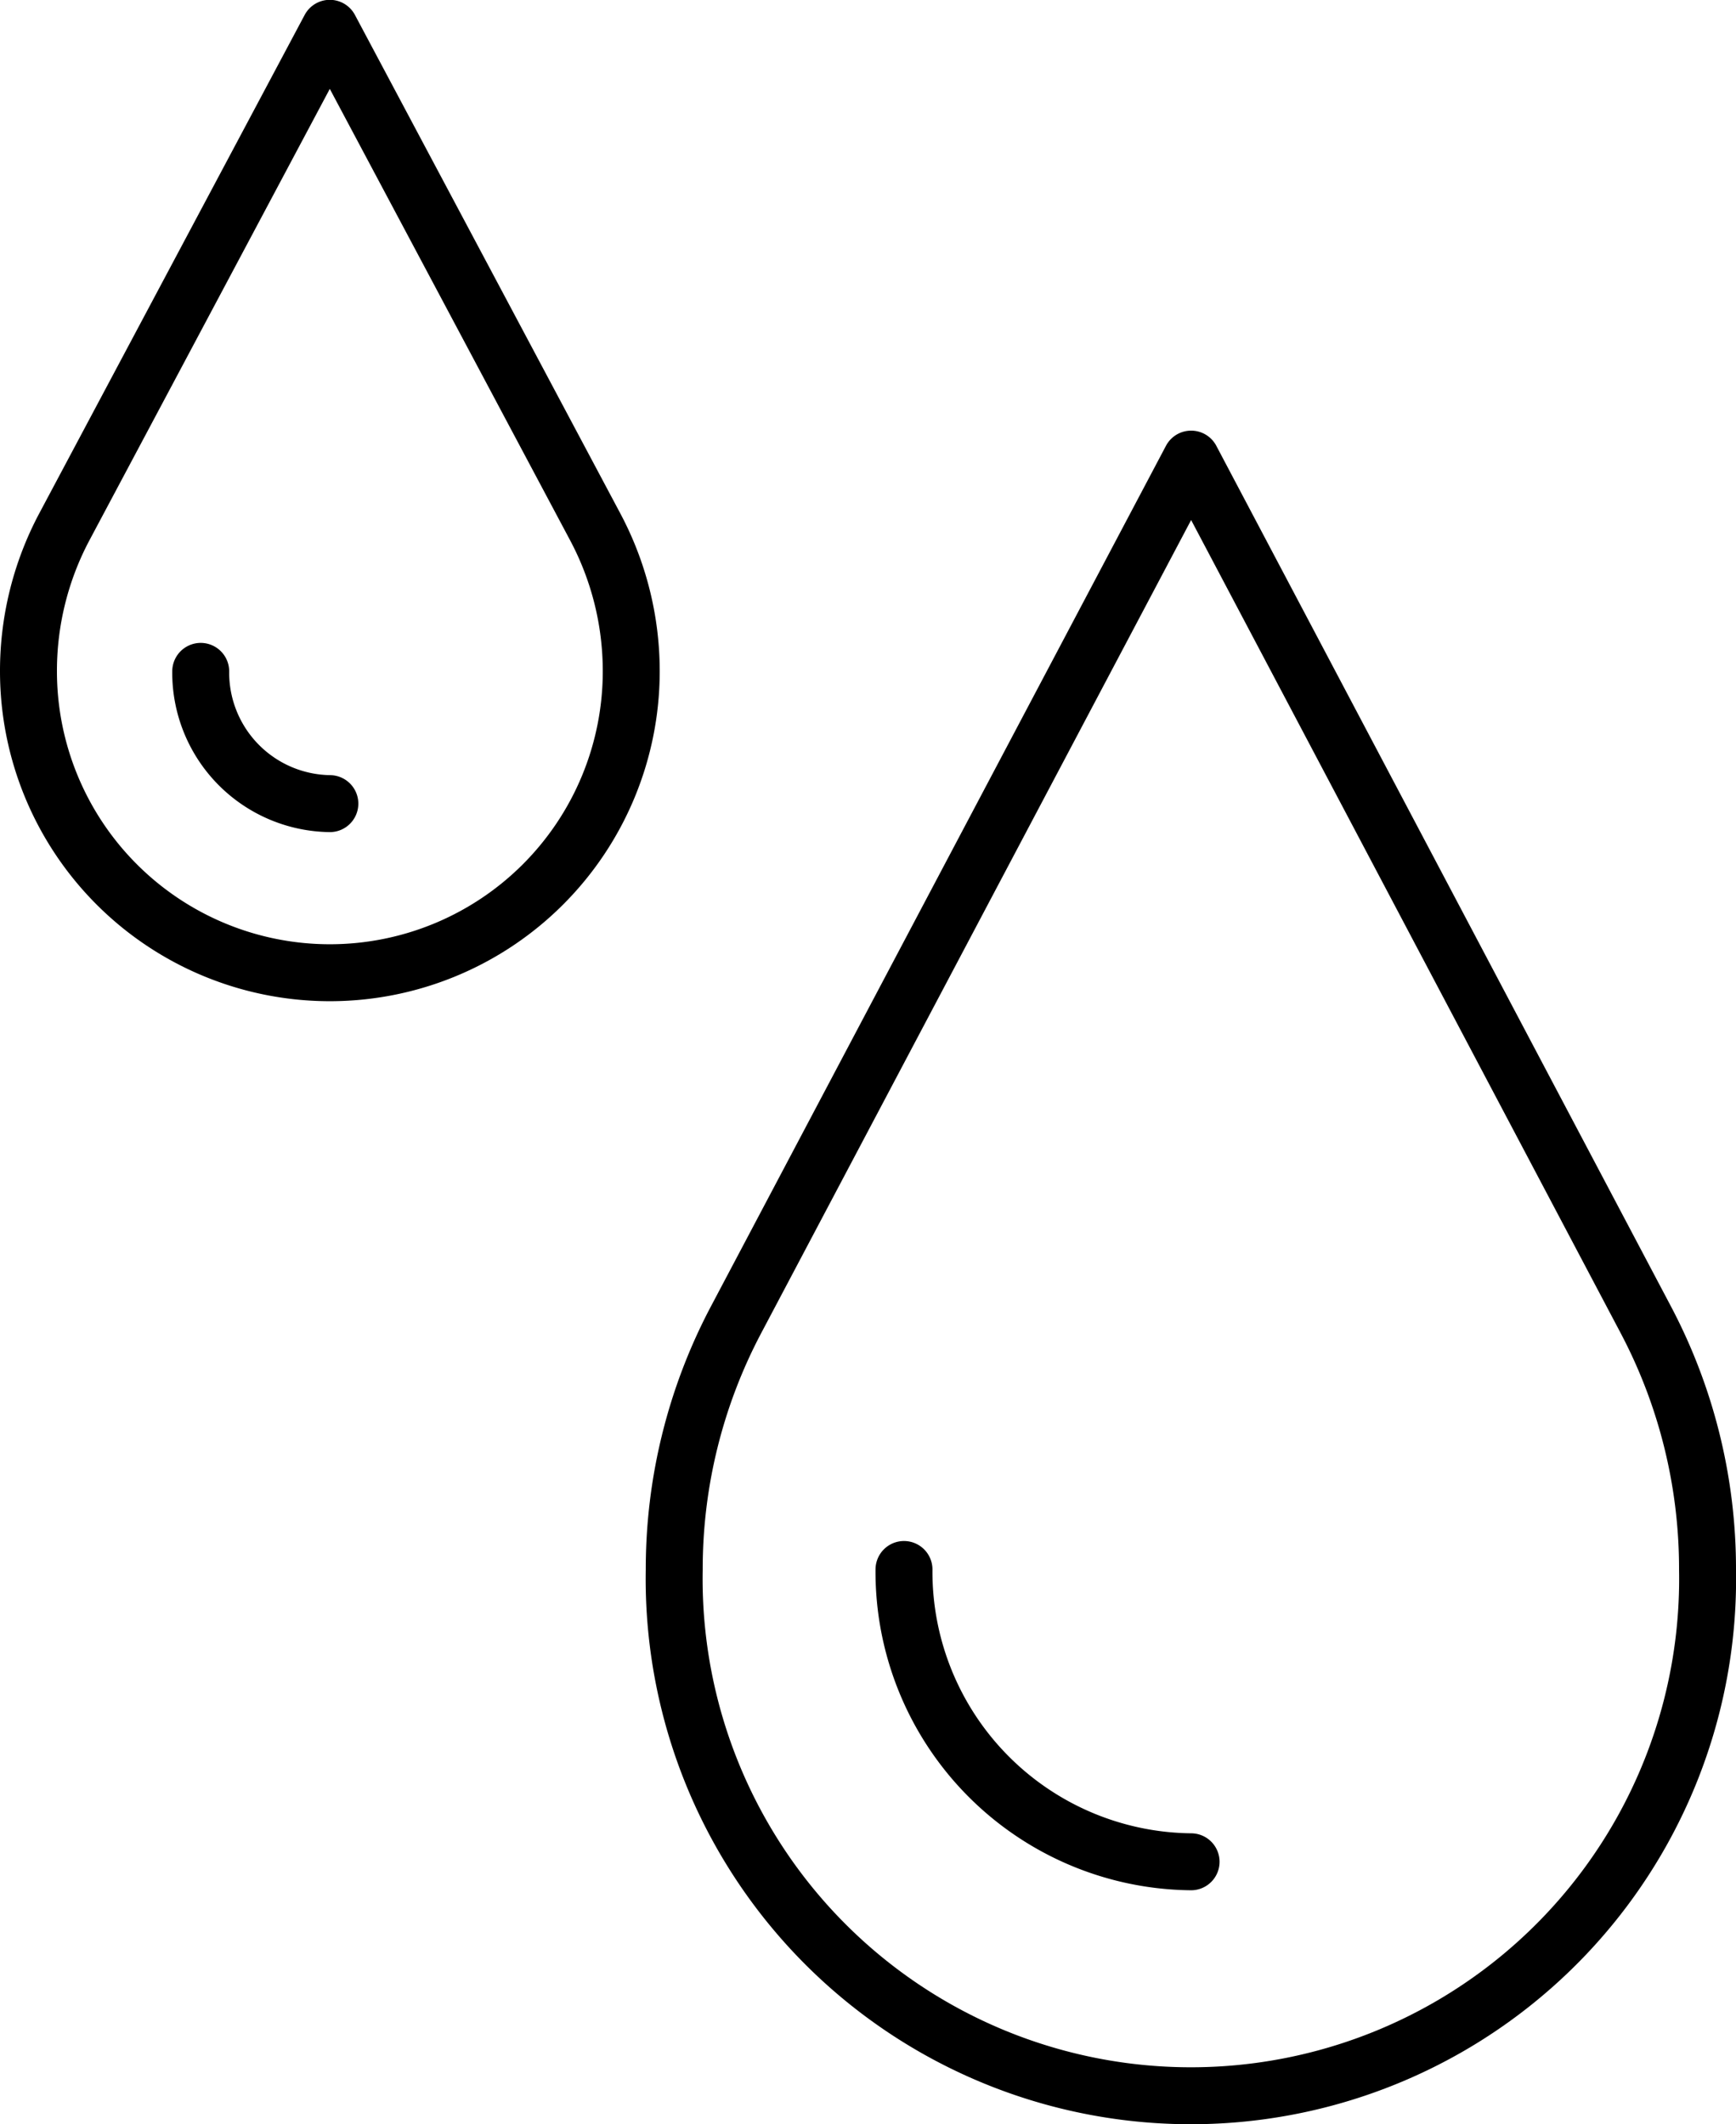 <svg xmlns="http://www.w3.org/2000/svg" width="30.488" height="37.293" viewBox="0 0 30.488 37.293">
  <g id="Group_325" data-name="Group 325" transform="translate(0.5 0.5)">
    <g id="Group_322" data-name="Group 322" transform="translate(11.341 7.561)">
      <path id="Path_172" data-name="Path 172" d="M739.524,374.145a9.075,9.075,0,1,1-18.147,0,9.361,9.361,0,0,1,1.078-4.37l8-15.126,7.993,15.126A9.364,9.364,0,0,1,739.524,374.145Z" transform="translate(-721.377 -354.649)" fill="none" stroke="#000" stroke-linecap="round" stroke-linejoin="round" stroke-width="1"/>
      <path id="Path_173" data-name="Path 173" d="M729.8,376.115a5.093,5.093,0,0,1-5.042-5.132" transform="translate(-720.723 -351.487)" fill="none" stroke="#000" stroke-linecap="round" stroke-linejoin="round" stroke-width="1"/>
    </g>
    <g id="Group_324" data-name="Group 324">
      <path id="Path_176" data-name="Path 176" d="M722.461,359.6a5.293,5.293,0,1,1-10.586,0,5.386,5.386,0,0,1,.628-2.532l4.664-8.757,4.663,8.757A5.389,5.389,0,0,1,722.461,359.6Z" transform="translate(-711.875 -348.314)" fill="none" stroke="#000" stroke-linecap="round" stroke-linejoin="round" stroke-width="1"/>
      <path id="Path_177" data-name="Path 177" d="M716.677,360.093a2.3,2.3,0,0,1-2.268-2.322" transform="translate(-711.384 -346.483)" fill="none" stroke="#000" stroke-linecap="round" stroke-linejoin="round" stroke-width="1"/>
    </g>
  </g>
</svg>
